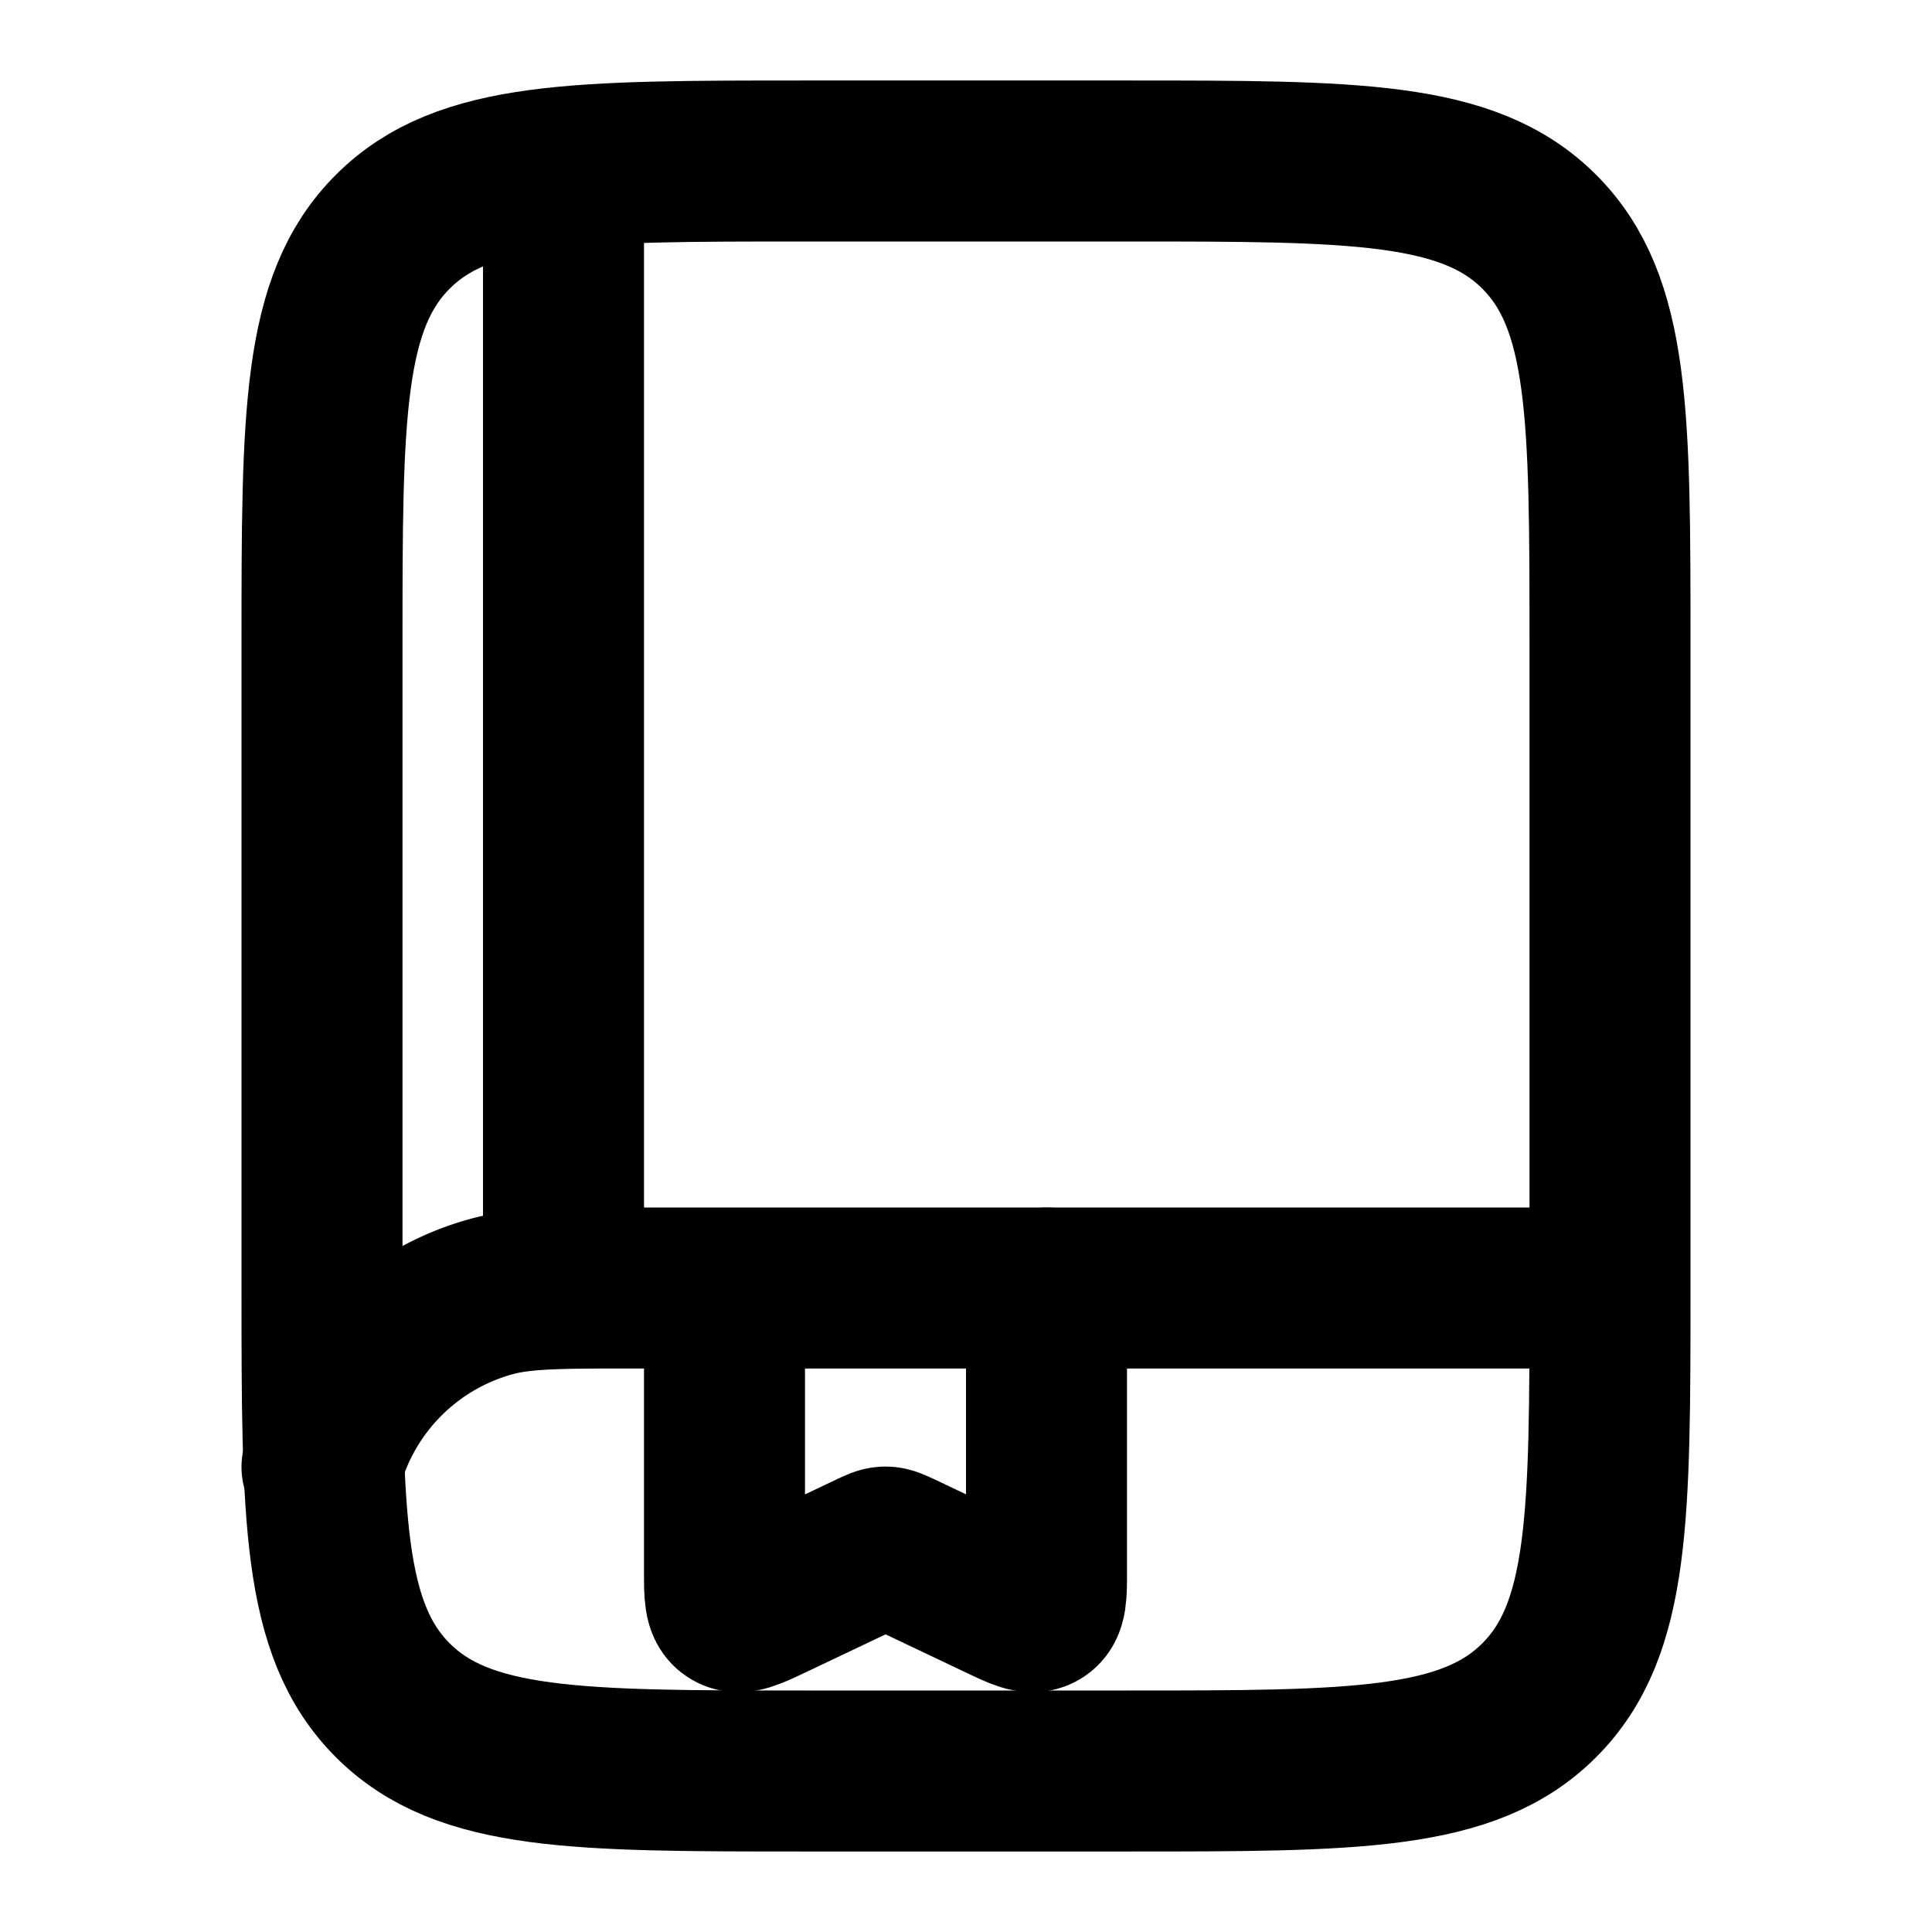 <svg
  xmlns="http://www.w3.org/2000/svg"
  width="24"
  height="24"
  viewBox="0 0 24 24"
  fill="none"
  stroke="currentColor"
  stroke-width="2"
  stroke-linecap="round"
  stroke-linejoin="round"
>
  <path d="M4 8c0-2.828 0-4.243.879-5.121C5.757 2 7.172 2 10 2h4c2.828 0 4.243 0 5.121.879C20 3.757 20 5.172 20 8v8c0 2.828 0 4.243-.879 5.121C18.243 22 16.828 22 14 22h-4c-2.828 0-4.243 0-5.121-.879C4 20.243 4 18.828 4 16V8Z" />
  <path d="M19.898 16h-12c-.93 0-1.395 0-1.777.102A3 3 0 0 0 4 18.224" />
  <path d="M7 16V2.5" />
  <path d="M13 16v3.53c0 .276 0 .414-.095.47-.095.056-.224-.006-.484-.13l-1.242-.59c-.088-.04-.132-.062-.179-.062-.047 0-.091.021-.179.063l-1.242.59c-.26.123-.39.185-.484.129C9 19.944 9 19.806 9 19.53v-3.08" />
</svg>
